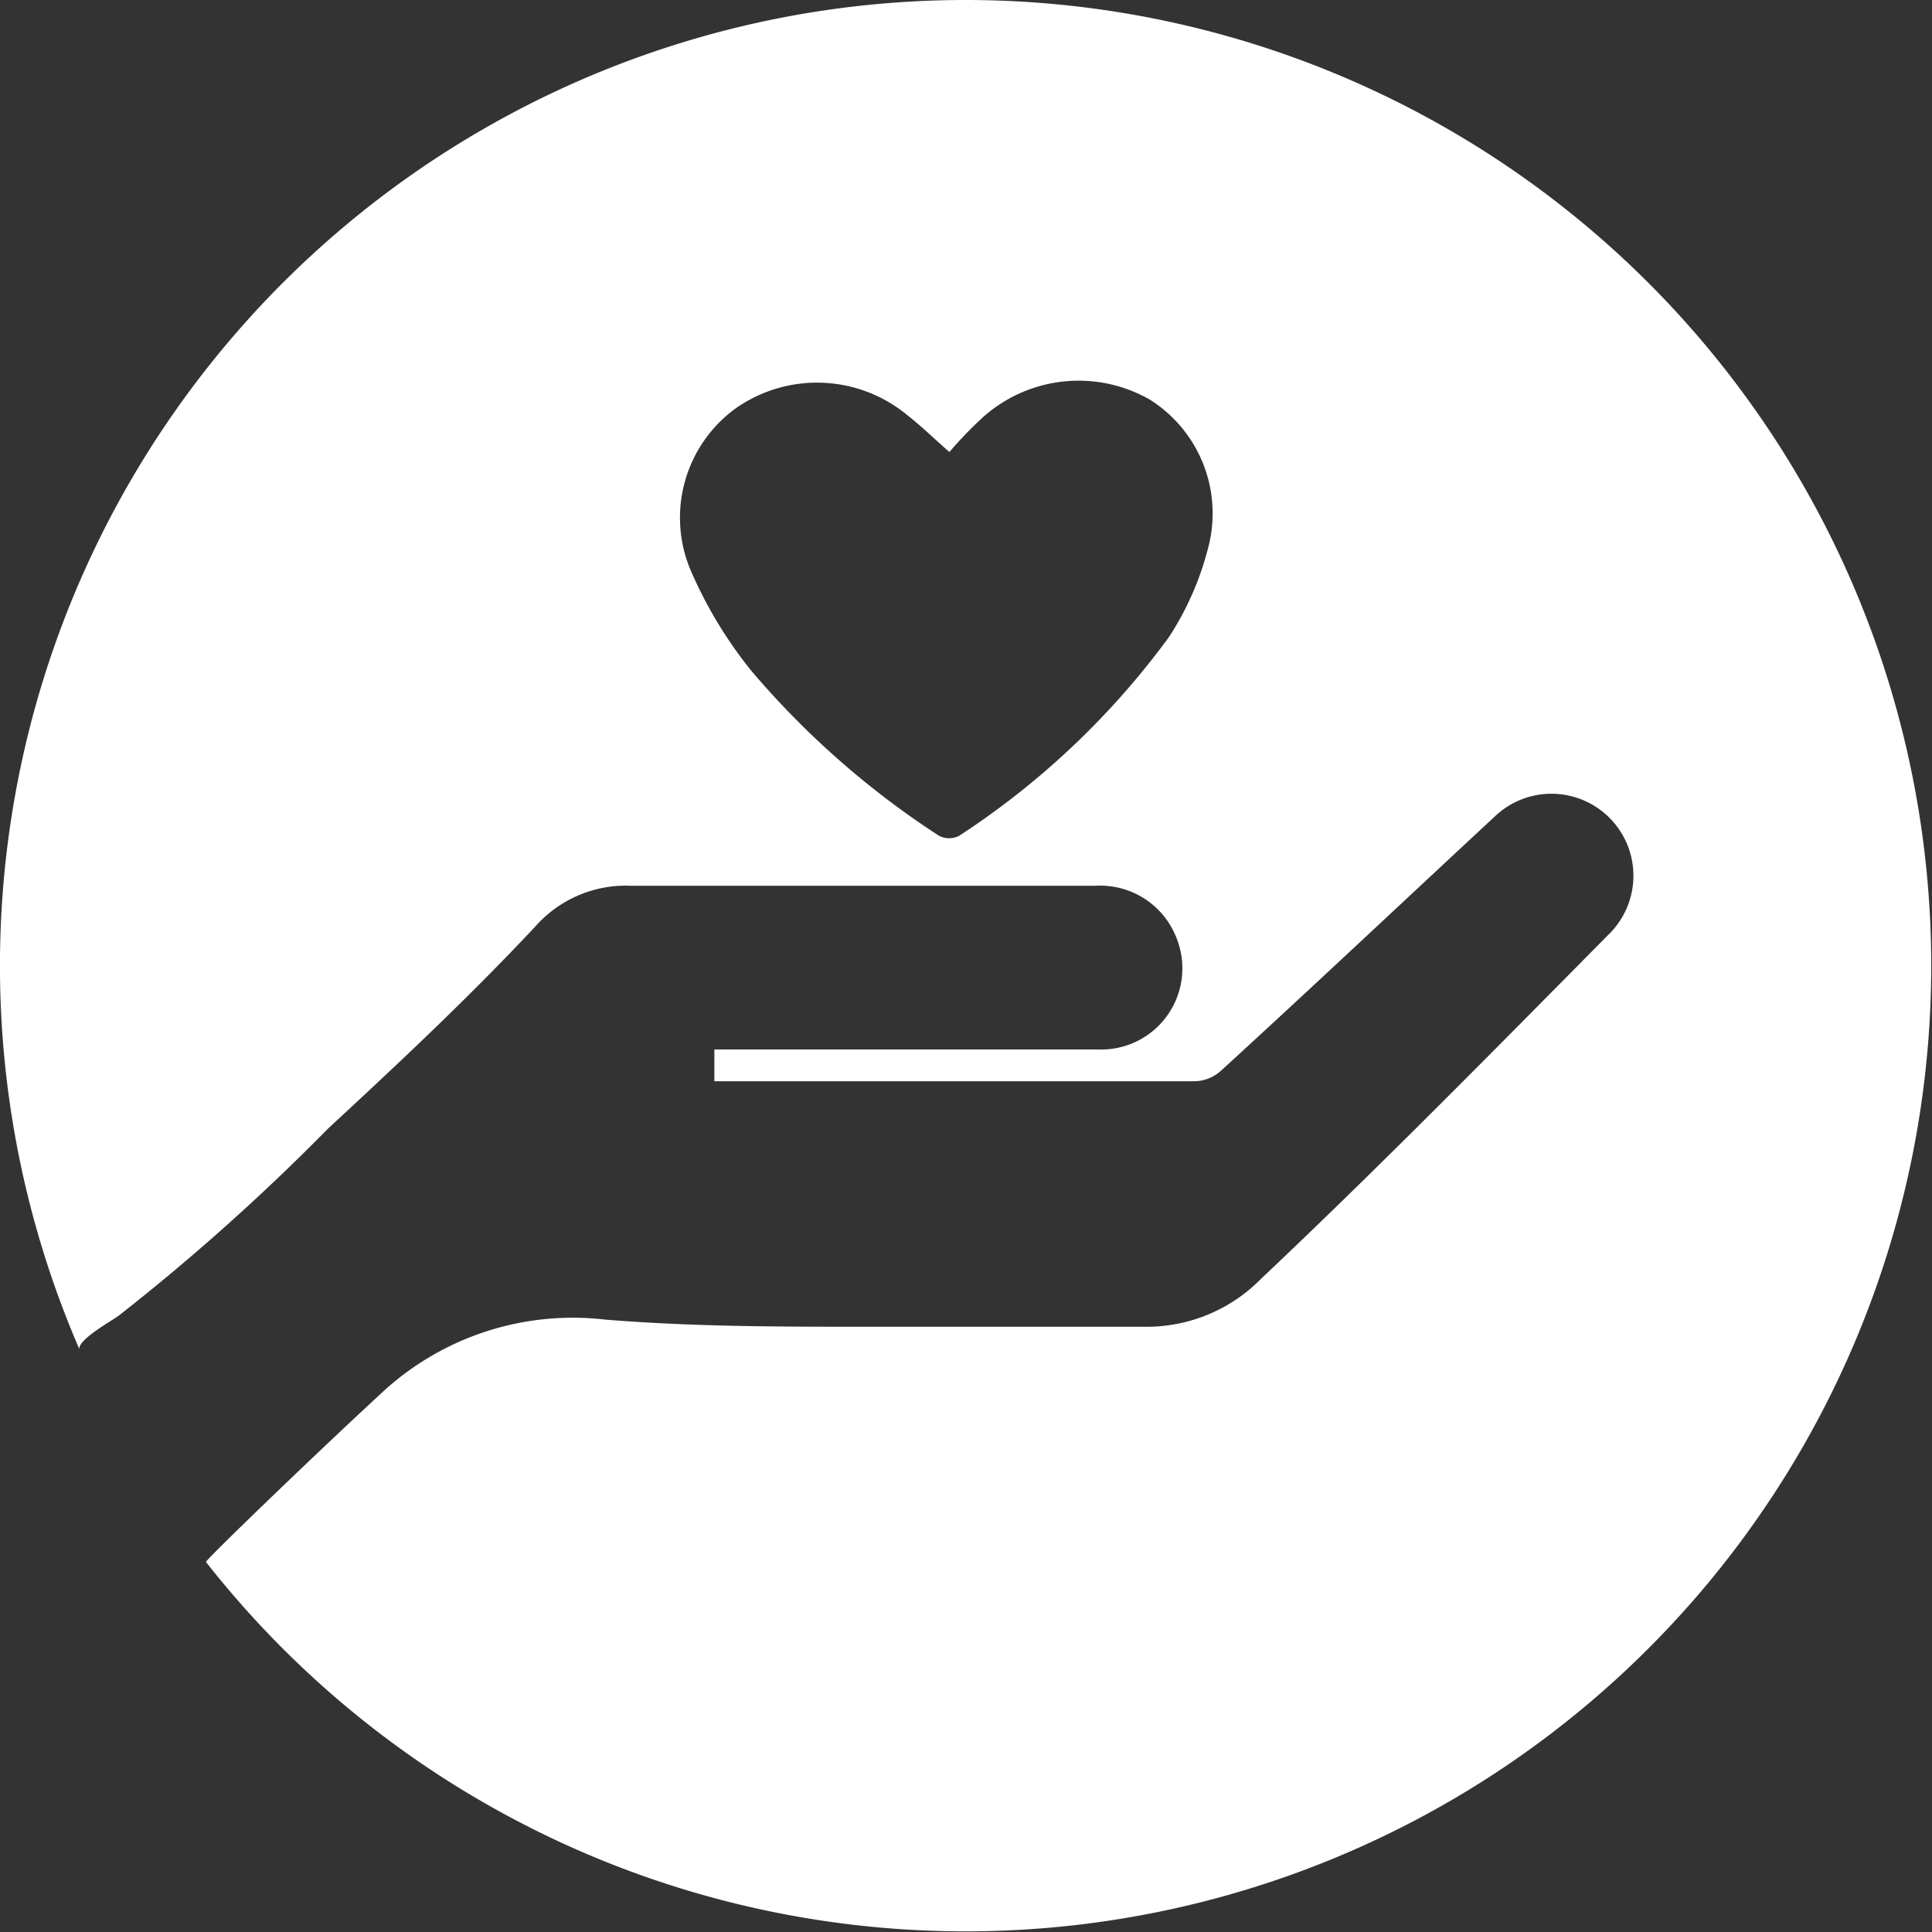 <svg xmlns="http://www.w3.org/2000/svg" viewBox="0 0 29.75 29.75"><rect x="0" y="0" width="29.75" height="29.75" fill="#333333" stroke="none"/><g data-name="Layer 2"><path d="M14.88 0A14.87 14.87 0 0 0 1.22 20.77c0-.16.52-.44.62-.52a33.56 33.56 0 0 0 3.21-2.87c1.08-1 2.15-2 3.19-3.11a1.86 1.86 0 0 1 1.49-.63h7.13a1.26 1.26 0 0 1 1.27.84 1.25 1.25 0 0 1-1.23 1.68H11v.49h7.4a.63.63 0 0 0 .41-.17c1.41-1.29 2.8-2.6 4.2-3.9a1.26 1.26 0 0 1 1.76 1.81c-1.77 1.79-3.56 3.61-5.35 5.3a2.47 2.47 0 0 1-1.81.74h-4.22c-1.4 0-2.71 0-4.07-.11a4.32 4.32 0 0 0-3.39 1.08c-1 .92-2.65 2.51-2.76 2.65A14.87 14.87 0 1 0 14.88 0zm3.72 8.45a4.58 4.58 0 0 1-.6 1.36 12.38 12.38 0 0 1-3.23 3.06.34.34 0 0 1-.31 0 13.22 13.22 0 0 1-2.89-2.54 6.68 6.68 0 0 1-.94-1.56 2.08 2.08 0 0 1 .71-2.49 2.18 2.18 0 0 1 2.64.12c.23.18.43.38.64.56a6.13 6.13 0 0 1 .51-.53 2.21 2.21 0 0 1 2.57-.28 2.07 2.07 0 0 1 .9 2.3z" fill="#fff" data-name="Layer 1"/></g></svg>